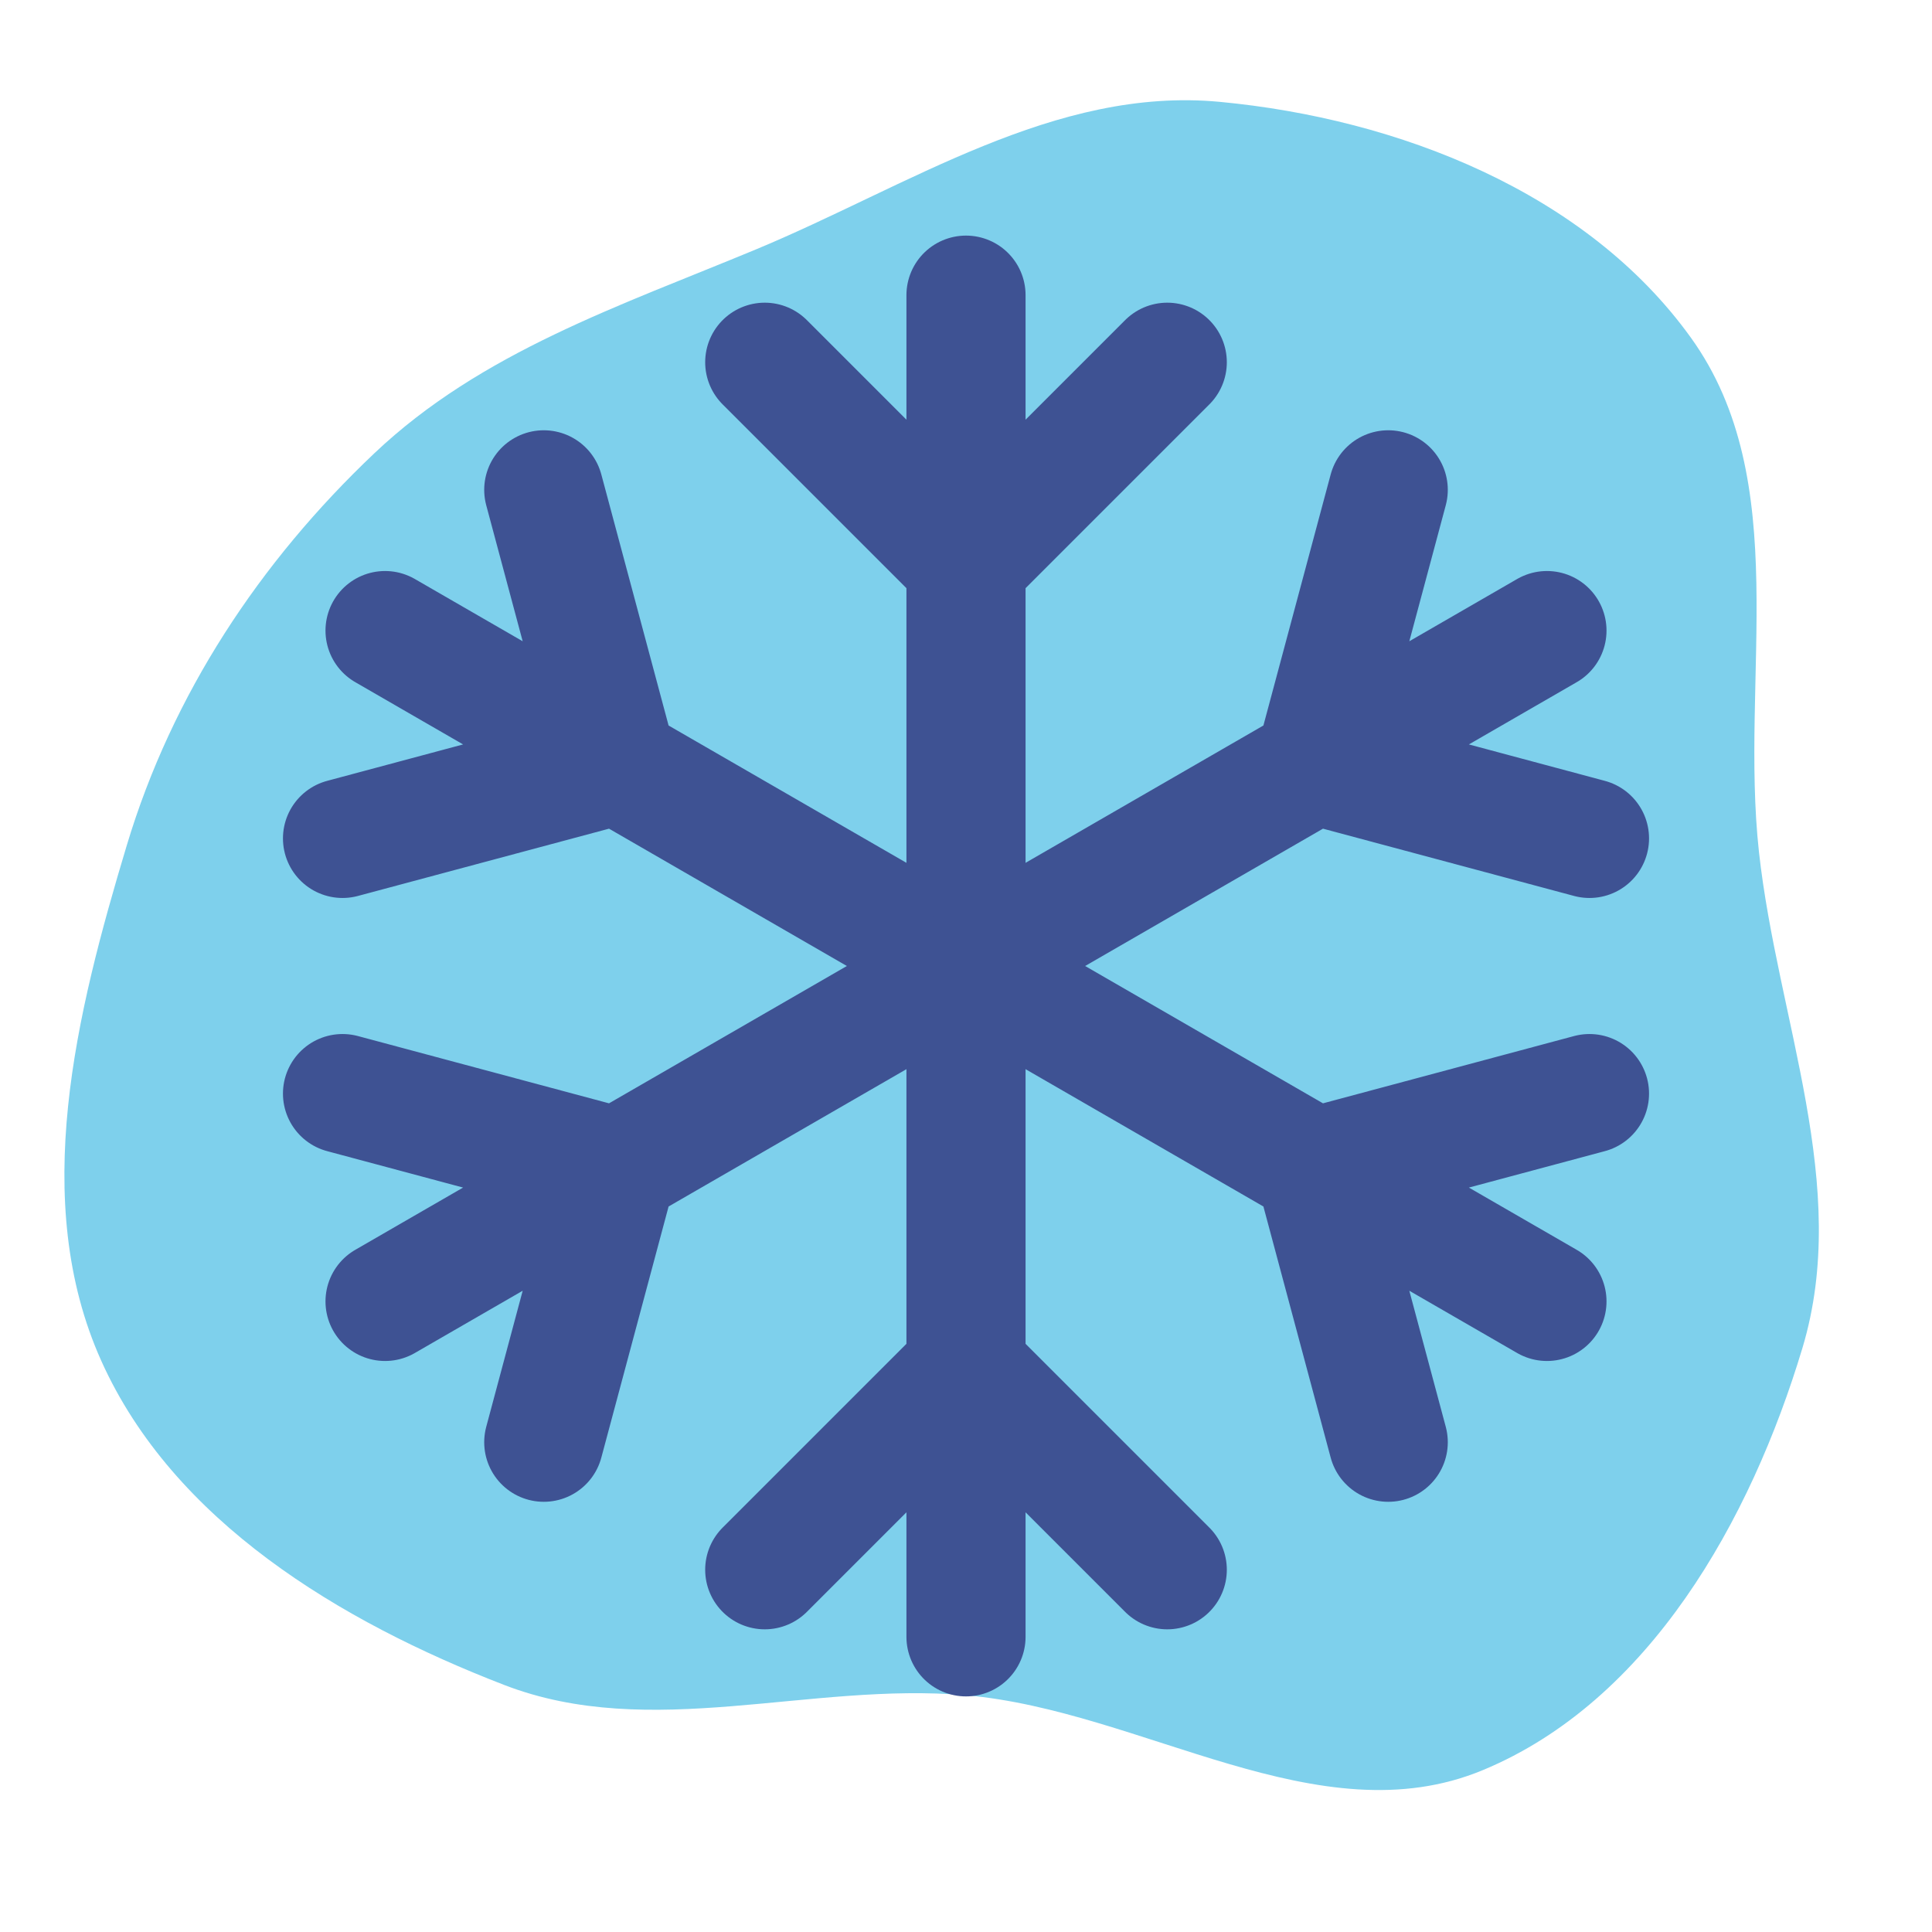 <!DOCTYPE svg PUBLIC "-//W3C//DTD SVG 1.1//EN" "http://www.w3.org/Graphics/SVG/1.1/DTD/svg11.dtd">
<!-- Uploaded to: SVG Repo, www.svgrepo.com, Transformed by: SVG Repo Mixer Tools -->
<svg width="210px" height="210px" viewBox="-2.4 -2.4 28.80 28.80" fill="none" xmlns="http://www.w3.org/2000/svg">
<g id="SVGRepo_bgCarrier" stroke-width="0">
<path transform="translate(-2.4, -2.4), scale(0.9)" d="M16,28.079C18.932,28.335,21.842,30.448,24.56,29.319C27.316,28.175,28.995,25.184,29.854,22.327C30.662,19.64,29.442,16.9,29.134,14.112C28.814,11.206,29.714,7.968,28.008,5.595C26.275,3.183,23.159,1.966,20.203,1.687C17.47,1.43,15.05,3.08,12.516,4.133C10.266,5.068,7.968,5.832,6.2,7.508C4.303,9.305,2.852,11.499,2.1,14.001C1.262,16.787,0.486,19.887,1.678,22.541C2.872,25.197,5.631,26.857,8.348,27.907C10.777,28.847,13.406,27.853,16,28.079" fill="#7ed0ec" strokewidth="0"/>
</g>
<g id="SVGRepo_tracerCarrier" stroke-linecap="round" stroke-linejoin="round" stroke="#a23939" stroke-width="0.432"/>
<g id="SVGRepo_iconCarrier"> <path d="M12 2V18M12 22V18M12 18L15 21M12 18L9 21M15 3L12 6L9 3" stroke="#3e5293" stroke-width="1.776" stroke-linecap="round"/> <path d="M3.34 7L6.804 9M6.804 9L17.196 15M6.804 9L5.706 4.902M6.804 9L2.706 10.098M17.196 15L20.66 17M17.196 15L21.294 13.902M17.196 15L18.294 19.099" stroke="#3e5293" stroke-width="1.776" stroke-linecap="round"/> <path d="M20.66 7L17.196 9M17.196 9L6.804 15M17.196 9L18.294 4.902M17.196 9L21.294 10.098M6.804 15L3.34 17M6.804 15L2.706 13.902M6.804 15L5.706 19.099" stroke="#3e5293" stroke-width="1.776" stroke-linecap="round"/> </g>
</svg>